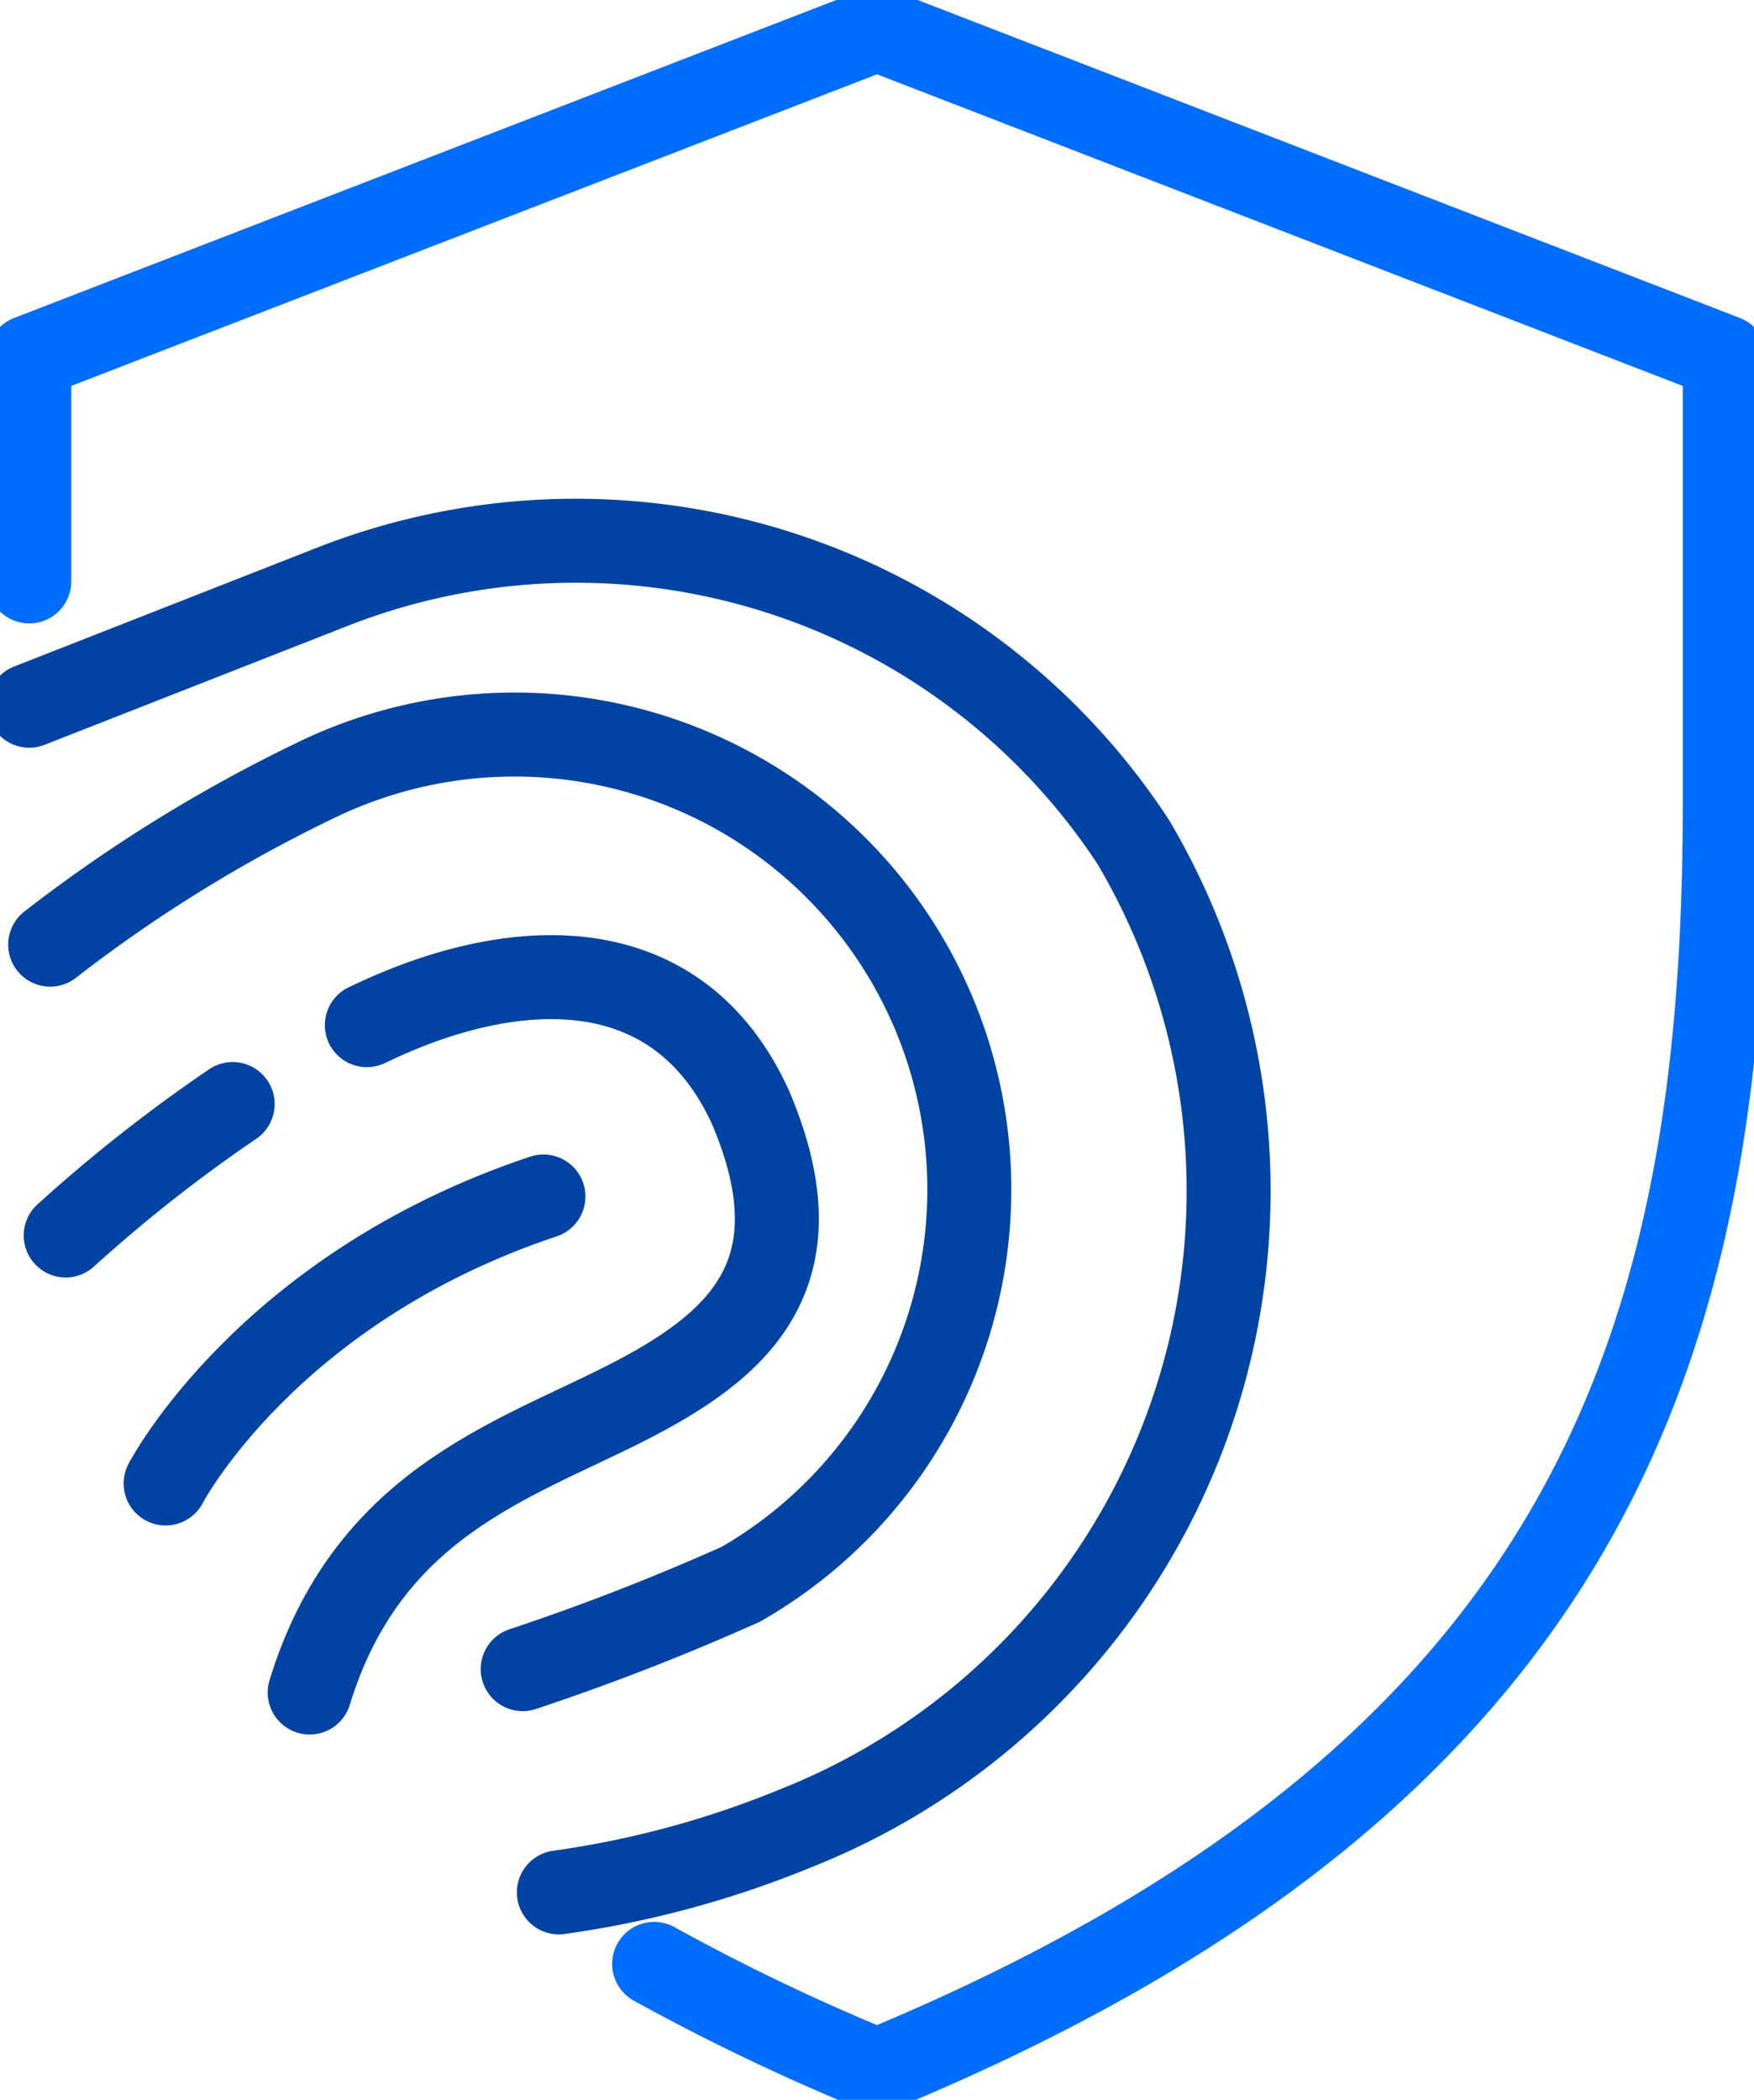 <svg xmlns="http://www.w3.org/2000/svg" xmlns:xlink="http://www.w3.org/1999/xlink" width="41.781" height="50" viewBox="0 0 41.781 50"><defs><clipPath id="a"><rect width="41.781" height="50" fill="none" stroke="#707070" stroke-width="2"/></clipPath></defs><g transform="translate(0 0)"><g transform="translate(0 0)" clip-path="url(#a)"><path d="M.5,13.647V8.307L20.693.5,40.887,8.307V18.933c0,12.562-2.994,23.07-20.194,30.173a51.217,51.217,0,0,1-5.308-2.54" transform="translate(0.197 0.197)" fill="none" stroke="#006dff" stroke-linecap="round" stroke-linejoin="round" stroke-width="2"/><path d="M.5,13.166l7.22-2.832A15.879,15.879,0,0,1,26.8,16.415a16.325,16.325,0,0,1-8.016,23.47,23.322,23.322,0,0,1-5.669,1.537" transform="translate(0.197 3.638)" fill="none" stroke="#0043a2" stroke-linecap="round" stroke-linejoin="round" stroke-width="2"/><path d="M.857,17.552A35.182,35.182,0,0,1,7.118,13.67,10.835,10.835,0,0,1,17.313,32.78a55.56,55.56,0,0,1-5.2,2.023" transform="translate(0.338 4.941)" fill="none" stroke="#0043a2" stroke-linecap="round" stroke-linejoin="round" stroke-width="2"/><path d="M6.654,17.836c3.513-1.7,7.418-1.855,9.149,1.979,1.685,3.985-.325,5.684-3.029,7.049s-6.112,2.4-7.482,6.863" transform="translate(2.084 6.574)" fill="none" stroke="#0043a2" stroke-linecap="round" stroke-linejoin="round" stroke-width="2"/><path d="M1.123,21.989A36.244,36.244,0,0,1,5.1,18.86" transform="translate(0.442 7.429)" fill="none" stroke="#0043a2" stroke-linecap="round" stroke-linejoin="round" stroke-width="2"/><path d="M2.83,27.272s2.411-4.637,9-6.833" transform="translate(1.115 8.051)" fill="none" stroke="#0043a2" stroke-linecap="round" stroke-linejoin="round" stroke-width="2"/></g></g></svg>